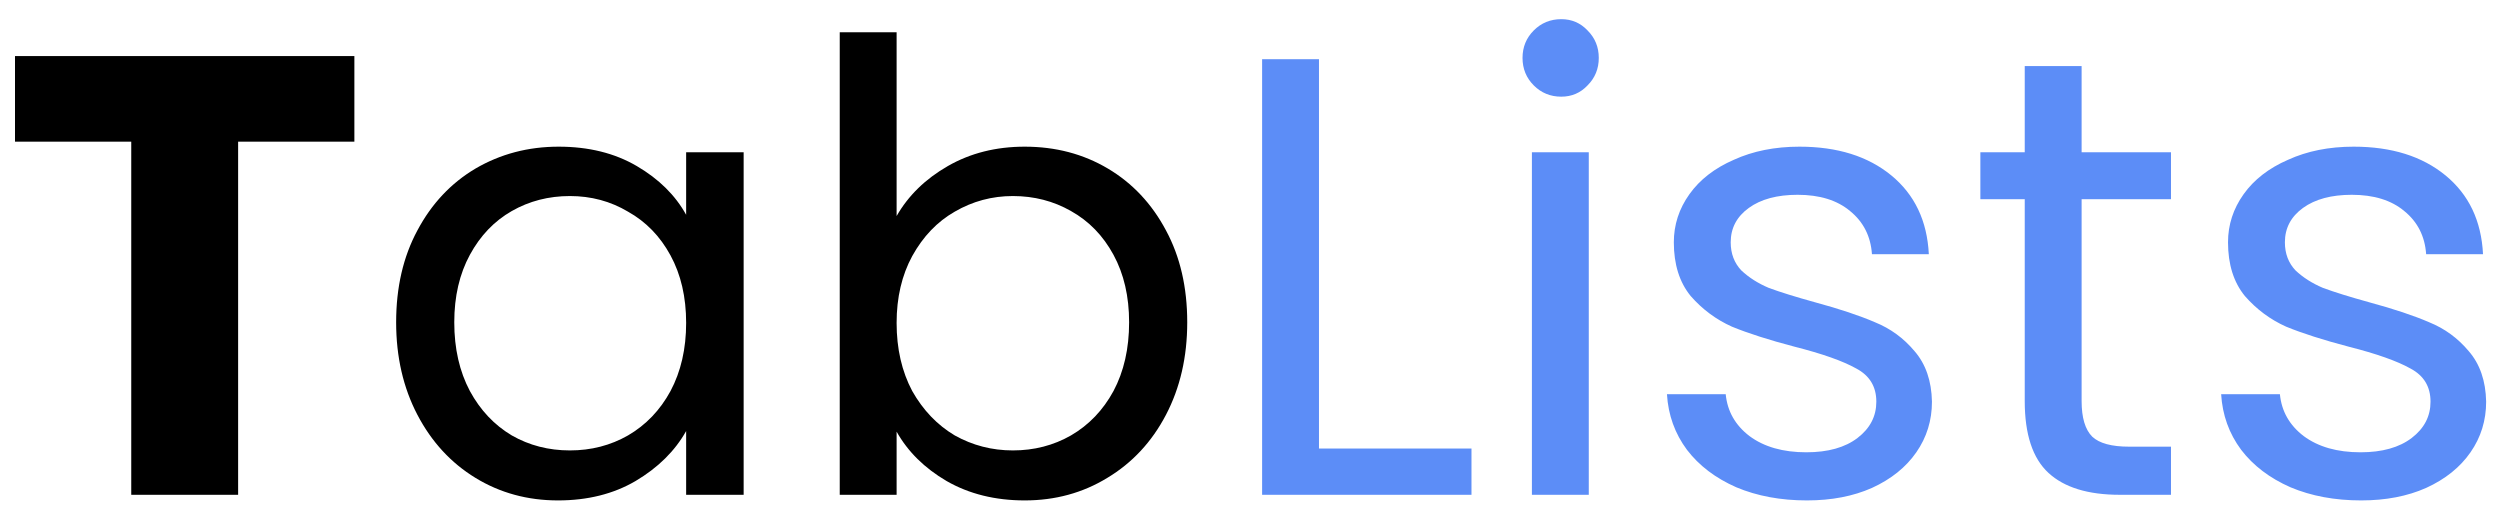 <svg width="96" height="20" viewBox="0 0 96 20" fill="none" xmlns="http://www.w3.org/2000/svg">
<path d="M13.608 2.152V5.44H9.144V19H5.04V5.44H0.576V2.152H13.608ZM15.212 12.376C15.212 11.032 15.484 9.856 16.028 8.848C16.572 7.824 17.316 7.032 18.26 6.472C19.22 5.912 20.284 5.632 21.452 5.632C22.604 5.632 23.604 5.88 24.452 6.376C25.3 6.872 25.932 7.496 26.348 8.248V5.848H28.556V19H26.348V16.552C25.916 17.32 25.268 17.96 24.404 18.472C23.556 18.968 22.564 19.216 21.428 19.216C20.26 19.216 19.204 18.928 18.26 18.352C17.316 17.776 16.572 16.968 16.028 15.928C15.484 14.888 15.212 13.704 15.212 12.376ZM26.348 12.4C26.348 11.408 26.148 10.544 25.748 9.808C25.348 9.072 24.804 8.512 24.116 8.128C23.444 7.728 22.7 7.528 21.884 7.528C21.068 7.528 20.324 7.72 19.652 8.104C18.98 8.488 18.444 9.048 18.044 9.784C17.644 10.52 17.444 11.384 17.444 12.376C17.444 13.384 17.644 14.264 18.044 15.016C18.444 15.752 18.98 16.32 19.652 16.72C20.324 17.104 21.068 17.296 21.884 17.296C22.7 17.296 23.444 17.104 24.116 16.72C24.804 16.32 25.348 15.752 25.748 15.016C26.148 14.264 26.348 13.392 26.348 12.4ZM34.43 8.296C34.878 7.512 35.534 6.872 36.398 6.376C37.262 5.88 38.246 5.632 39.35 5.632C40.534 5.632 41.598 5.912 42.542 6.472C43.486 7.032 44.23 7.824 44.774 8.848C45.318 9.856 45.59 11.032 45.59 12.376C45.59 13.704 45.318 14.888 44.774 15.928C44.23 16.968 43.478 17.776 42.518 18.352C41.574 18.928 40.518 19.216 39.35 19.216C38.214 19.216 37.214 18.968 36.35 18.472C35.502 17.976 34.862 17.344 34.43 16.576V19H32.246V1.24H34.43V8.296ZM43.358 12.376C43.358 11.384 43.158 10.52 42.758 9.784C42.358 9.048 41.814 8.488 41.126 8.104C40.454 7.72 39.71 7.528 38.894 7.528C38.094 7.528 37.35 7.728 36.662 8.128C35.99 8.512 35.446 9.08 35.03 9.832C34.63 10.568 34.43 11.424 34.43 12.4C34.43 13.392 34.63 14.264 35.03 15.016C35.446 15.752 35.99 16.32 36.662 16.72C37.35 17.104 38.094 17.296 38.894 17.296C39.71 17.296 40.454 17.104 41.126 16.72C41.814 16.32 42.358 15.752 42.758 15.016C43.158 14.264 43.358 13.384 43.358 12.376Z" fill="black"/>
<path d="M50.649 17.224H56.505V19H48.465V2.272H50.649V17.224ZM59.953 3.712C59.537 3.712 59.185 3.568 58.897 3.28C58.609 2.992 58.465 2.64 58.465 2.224C58.465 1.808 58.609 1.456 58.897 1.168C59.185 0.88 59.537 0.736 59.953 0.736C60.353 0.736 60.689 0.88 60.961 1.168C61.249 1.456 61.393 1.808 61.393 2.224C61.393 2.64 61.249 2.992 60.961 3.28C60.689 3.568 60.353 3.712 59.953 3.712ZM61.009 5.848V19H58.825V5.848H61.009ZM69.387 19.216C68.379 19.216 67.475 19.048 66.675 18.712C65.875 18.36 65.243 17.88 64.779 17.272C64.315 16.648 64.059 15.936 64.011 15.136H66.267C66.331 15.792 66.635 16.328 67.179 16.744C67.739 17.16 68.467 17.368 69.363 17.368C70.195 17.368 70.851 17.184 71.331 16.816C71.811 16.448 72.051 15.984 72.051 15.424C72.051 14.848 71.795 14.424 71.283 14.152C70.771 13.864 69.979 13.584 68.907 13.312C67.931 13.056 67.131 12.8 66.507 12.544C65.899 12.272 65.371 11.88 64.923 11.368C64.491 10.84 64.275 10.152 64.275 9.304C64.275 8.632 64.475 8.016 64.875 7.456C65.275 6.896 65.843 6.456 66.579 6.136C67.315 5.8 68.155 5.632 69.099 5.632C70.555 5.632 71.731 6 72.627 6.736C73.523 7.472 74.003 8.48 74.067 9.76H71.883C71.835 9.072 71.555 8.52 71.043 8.104C70.547 7.688 69.875 7.48 69.027 7.48C68.243 7.48 67.619 7.648 67.155 7.984C66.691 8.32 66.459 8.76 66.459 9.304C66.459 9.736 66.595 10.096 66.867 10.384C67.155 10.656 67.507 10.88 67.923 11.056C68.355 11.216 68.947 11.4 69.699 11.608C70.643 11.864 71.411 12.12 72.003 12.376C72.595 12.616 73.099 12.984 73.515 13.48C73.947 13.976 74.171 14.624 74.187 15.424C74.187 16.144 73.987 16.792 73.587 17.368C73.187 17.944 72.619 18.4 71.883 18.736C71.163 19.056 70.331 19.216 69.387 19.216ZM79.934 7.648V15.4C79.934 16.04 80.07 16.496 80.342 16.768C80.614 17.024 81.086 17.152 81.758 17.152H83.366V19H81.398C80.182 19 79.27 18.72 78.662 18.16C78.054 17.6 77.75 16.68 77.75 15.4V7.648H76.046V5.848H77.75V2.536H79.934V5.848H83.366V7.648H79.934ZM90.668 19.216C89.66 19.216 88.756 19.048 87.956 18.712C87.156 18.36 86.524 17.88 86.06 17.272C85.596 16.648 85.34 15.936 85.292 15.136H87.548C87.612 15.792 87.916 16.328 88.46 16.744C89.02 17.16 89.748 17.368 90.644 17.368C91.476 17.368 92.132 17.184 92.612 16.816C93.092 16.448 93.332 15.984 93.332 15.424C93.332 14.848 93.076 14.424 92.564 14.152C92.052 13.864 91.26 13.584 90.188 13.312C89.212 13.056 88.412 12.8 87.788 12.544C87.18 12.272 86.652 11.88 86.204 11.368C85.772 10.84 85.556 10.152 85.556 9.304C85.556 8.632 85.756 8.016 86.156 7.456C86.556 6.896 87.124 6.456 87.86 6.136C88.596 5.8 89.436 5.632 90.38 5.632C91.836 5.632 93.012 6 93.908 6.736C94.804 7.472 95.284 8.48 95.348 9.76H93.164C93.116 9.072 92.836 8.52 92.324 8.104C91.828 7.688 91.156 7.48 90.308 7.48C89.524 7.48 88.9 7.648 88.436 7.984C87.972 8.32 87.74 8.76 87.74 9.304C87.74 9.736 87.876 10.096 88.148 10.384C88.436 10.656 88.788 10.88 89.204 11.056C89.636 11.216 90.228 11.4 90.98 11.608C91.924 11.864 92.692 12.12 93.284 12.376C93.876 12.616 94.38 12.984 94.796 13.48C95.228 13.976 95.452 14.624 95.468 15.424C95.468 16.144 95.268 16.792 94.868 17.368C94.468 17.944 93.9 18.4 93.164 18.736C92.444 19.056 91.612 19.216 90.668 19.216Z" fill="#5C8DF7"/>
</svg>
